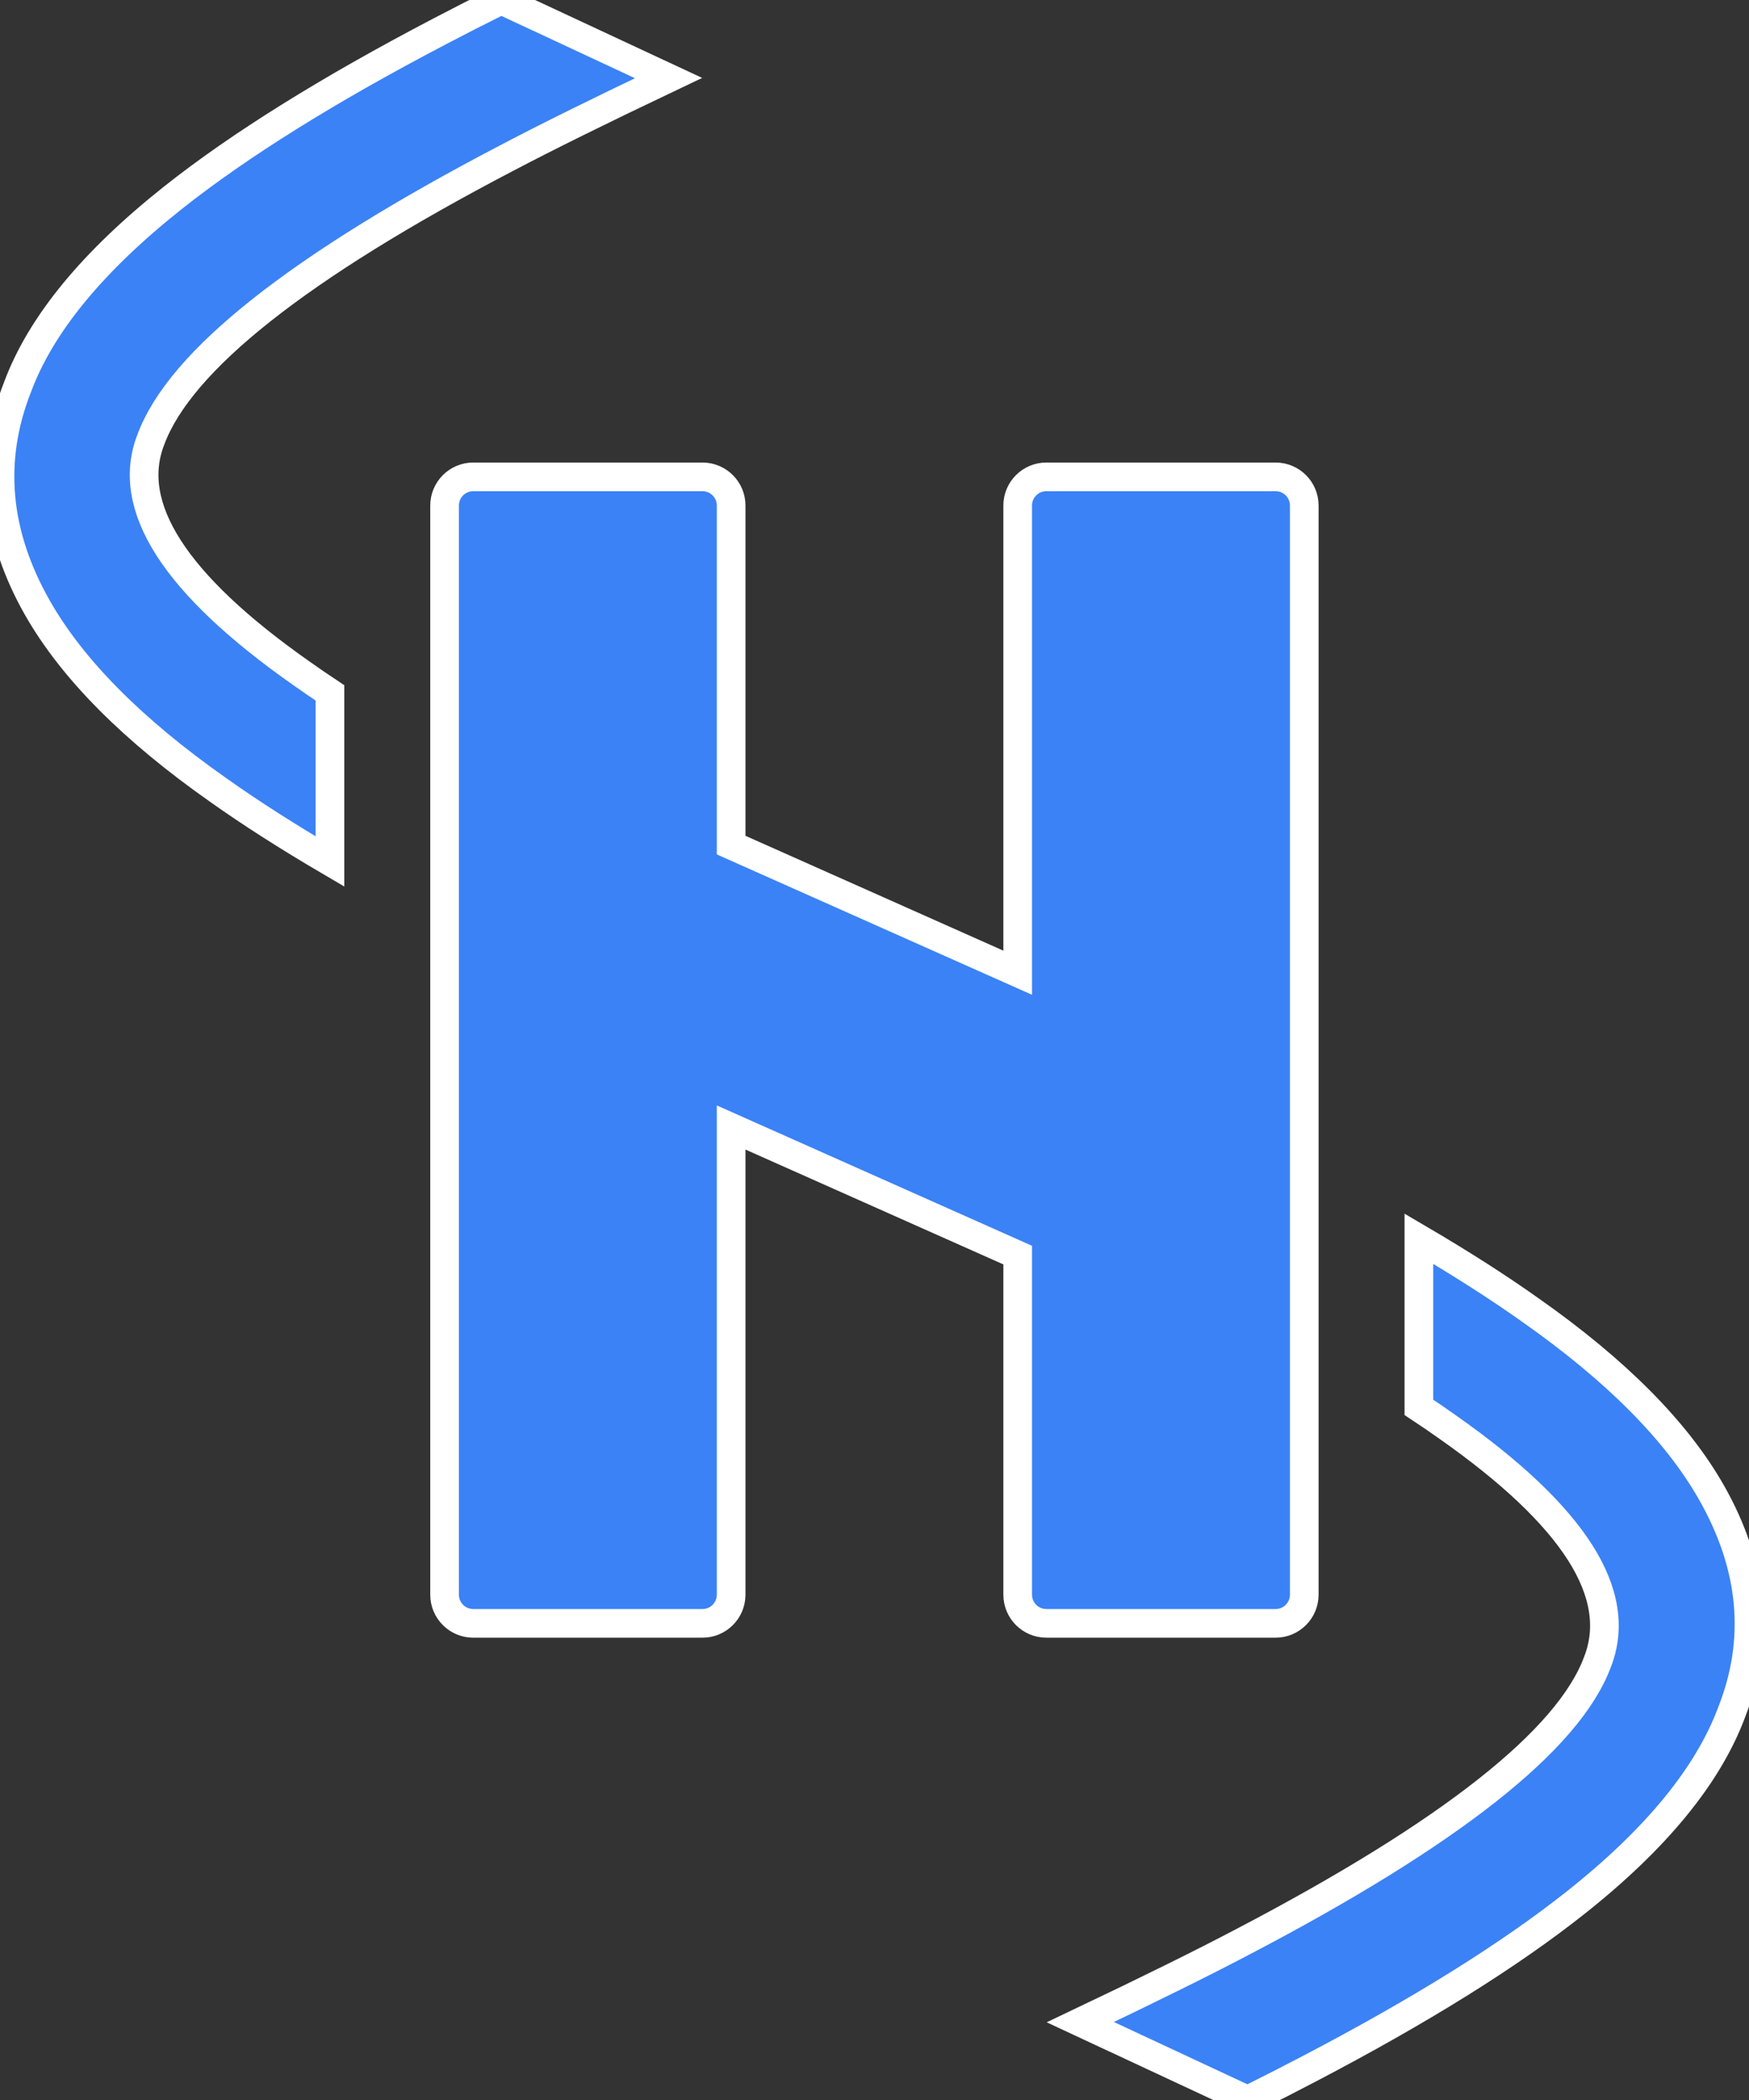 <?xml version="1.0" encoding="UTF-8" standalone="no"?>
<svg xmlns="http://www.w3.org/2000/svg" xmlns:xlink="http://www.w3.org/1999/xlink" version="1.1" width="219.727pt" height="263.787pt" viewBox="0 0 219.727 263.787">
<rect x="0" y="0" width="219.727" height="263.787" fill="#333333" stroke="none"/>
<title>More Logos - Logo Dark</title>
<path d="M37.848 84.556 C38.986 85.365 40.188 86.188 41.453 87.027 L41.453 108.204 C36.11 105.07 31.434 102.079 27.424 99.231 C16.657 91.671 9.083 84.042 4.703 76.345 C-0.581 67.062 -1.412 57.814 2.208 48.602 C5.123 40.765 11.628 32.845 21.722 24.841 C30.065 18.226 41.253 11.252 55.284 3.917 C57.527 2.738 60.087 1.433 62.964 0 L83.987 9.803 C75.487 13.846 68.699 17.201 63.622 19.87 C37.536 33.505 22.649 45.277 18.961 55.185 C15.653 63.602 21.949 73.392 37.848 84.556 Z M163.853 200.294 L163.853 63.494 C163.853 61.505 162.241 59.894 160.253 59.894 L131.453 59.894 C129.465 59.894 127.853 61.505 127.853 63.494 L127.853 122.175 L91.853 106.146 L91.853 63.494 C91.853 61.505 90.241 59.894 88.253 59.894 L59.453 59.894 C57.465 59.894 55.853 61.505 55.853 63.494 L55.853 200.294 C55.853 202.282 57.465 203.894 59.453 203.894 L88.253 203.894 C90.241 203.894 91.853 202.282 91.853 200.294 L91.853 141.613 L127.853 157.641 L127.853 200.294 C127.853 202.282 129.465 203.894 131.453 203.894 L160.253 203.894 C162.241 203.894 163.853 202.282 163.853 200.294 Z M156.742 263.787 C159.626 262.351 162.192 261.042 164.441 259.86 C178.46 252.532 189.641 245.561 197.984 238.946 C208.079 230.943 214.603 222.971 217.557 215.032 C221.138 205.922 220.287 196.725 215.004 187.442 C210.623 179.745 203.036 172.107 192.242 164.528 C188.248 161.691 183.585 158.708 178.253 155.581 L178.253 176.762 C179.533 177.609 180.748 178.442 181.899 179.259 C197.771 190.404 204.034 200.236 200.687 208.755 C197.038 218.561 182.164 230.285 156.066 243.927 C150.996 246.592 144.214 249.944 135.72 253.984 L156.742 263.787 Z " fill="#3b82f6" fill-rule="evenodd" stroke="#ffffff" stroke-width="3.6" />
</svg>
<!--
Generator: Cuttle.xyz
-->
